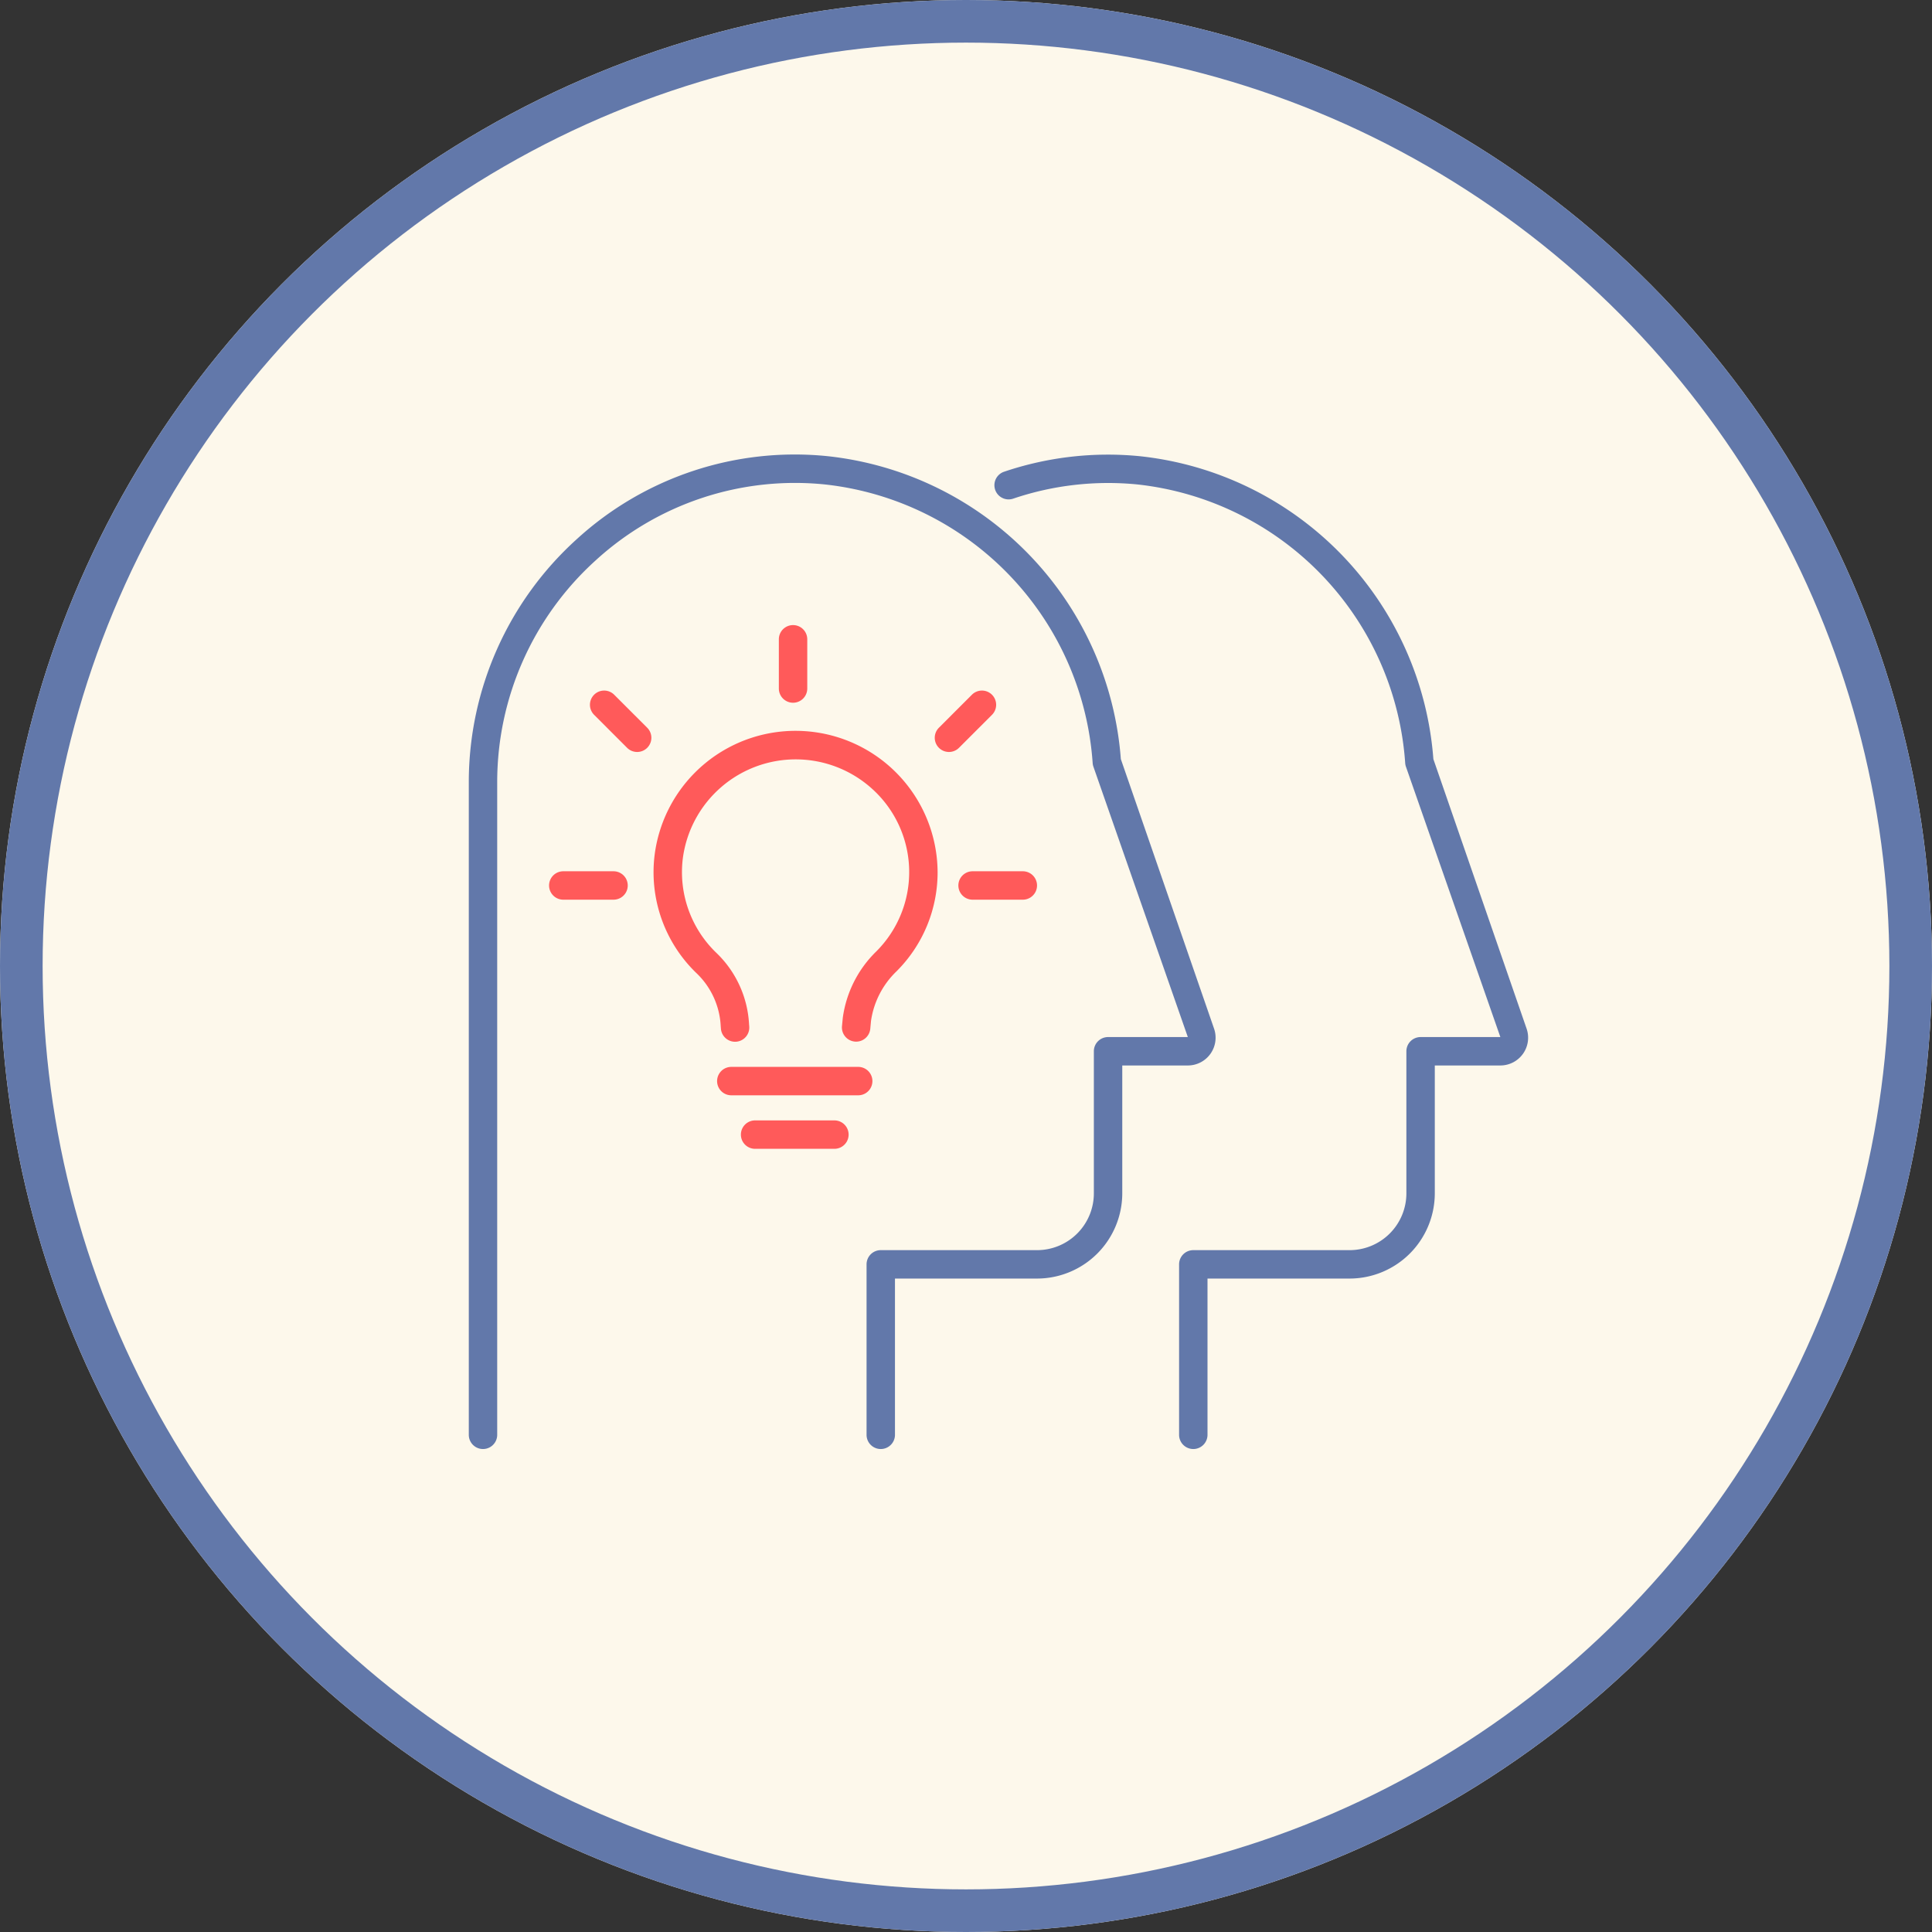 <svg xmlns="http://www.w3.org/2000/svg" width="136" height="136" viewBox="0 0 136 136">
  <rect x="0" y="0" width="136" height="136" fill="#333333" stroke="none"/>
  <g id="Grupo_12222" data-name="Grupo 12222" transform="translate(-538 -1975)">
    <g id="Elipse_643" data-name="Elipse 643" transform="translate(538 1975)" fill="#fdf8eb" stroke="#6278aa" stroke-width="3">
      <circle cx="68" cy="68" r="68" stroke="none"/>
      <circle cx="68" cy="68" r="66.5" fill="none"/>
    </g>
    <g id="Grupo_9723" data-name="Grupo 9723" transform="translate(295 1873.002)">
      <g id="Grupo_9720" data-name="Grupo 9720">
        <g id="Grupo_9718" data-name="Grupo 9718">
          <path id="Trazado_19942" data-name="Trazado 19942" d="M303.271,175.323c-.031,0-.063,0-.1-.005a1,1,0,0,1-.9-1.09l.056-.584a8.033,8.033,0,0,1,2.351-4.665,7.889,7.889,0,0,0-.32-11.483,8.015,8.015,0,0,0-13.286,4.88,7.878,7.878,0,0,0,2.385,6.725,7.5,7.5,0,0,1,2.271,4.983l.013.162a1,1,0,1,1-1.994.154l-.014-.177a5.515,5.515,0,0,0-1.659-3.677,9.856,9.856,0,0,1-2.986-8.417,10,10,0,0,1,19.913,1.26,9.837,9.837,0,0,1-2.909,7,6.031,6.031,0,0,0-1.779,3.476l-.051.547A1,1,0,0,1,303.271,175.323Z" fill="#ff5a5a"/>
        </g>
        <path id="Trazado_19943" data-name="Trazado 19943" d="M298.826,151.466a1,1,0,0,1-1-1V147a1,1,0,0,1,2,0v3.466A1,1,0,0,1,298.826,151.466Z" fill="#ff5a5a"/>
        <path id="Trazado_19944" data-name="Trazado 19944" d="M315,165.33h-3.537a1,1,0,0,1,0-2H315a1,1,0,0,1,0,2Z" fill="#ff5a5a"/>
        <path id="Trazado_19945" data-name="Trazado 19945" d="M309.8,154.932a1,1,0,0,1-.707-1.707l2.31-2.31a1,1,0,1,1,1.414,1.414l-2.31,2.31A1,1,0,0,1,309.8,154.932Z" fill="#ff5a5a"/>
        <path id="Trazado_19946" data-name="Trazado 19946" d="M287.852,154.932a1,1,0,0,1-.708-.293l-2.31-2.31a1,1,0,1,1,1.414-1.414l2.311,2.31a1,1,0,0,1-.707,1.707Z" fill="#ff5a5a"/>
        <g id="Grupo_9719" data-name="Grupo 9719">
          <path id="Trazado_19947" data-name="Trazado 19947" d="M286.189,165.33h-3.538a1,1,0,0,1,0-2h3.538a1,1,0,0,1,0,2Z" fill="#ff5a5a"/>
        </g>
        <path id="Trazado_19948" data-name="Trazado 19948" d="M303.412,179.1h-8.933a1,1,0,0,1,0-2h8.933a1,1,0,0,1,0,2Z" fill="#ff5a5a"/>
        <path id="Trazado_19949" data-name="Trazado 19949" d="M301.737,182.867h-5.583a1,1,0,0,1,0-2h5.583a1,1,0,0,1,0,2Z" fill="#ff5a5a"/>
      </g>
      <g id="Grupo_9721" data-name="Grupo 9721">
        <path id="Trazado_19950" data-name="Trazado 19950" d="M305,204a1,1,0,0,1-1-1V191a1,1,0,0,1,1-1h11a4,4,0,0,0,4-4V176a1,1,0,0,1,1-1h5.615l-6.646-19.031a.984.984,0,0,1-.052-.245,21.2,21.2,0,0,0-18.85-19.624,20.781,20.781,0,0,0-16.152,5.36A21.043,21.043,0,0,0,278,157v46a1,1,0,0,1-2,0V157a23.052,23.052,0,0,1,7.57-17.021,22.744,22.744,0,0,1,17.691-5.869A23.191,23.191,0,0,1,321.9,155.434l6.552,18.945A1.954,1.954,0,0,1,326.615,177H322v9a6.006,6.006,0,0,1-6,6H306v11A1,1,0,0,1,305,204Z" fill="#6278aa"/>
      </g>
      <g id="Grupo_9722" data-name="Grupo 9722">
        <path id="Trazado_19951" data-name="Trazado 19951" d="M327,204a1,1,0,0,1-1-1V191a1,1,0,0,1,1-1h11a4,4,0,0,0,4-4V176a1,1,0,0,1,1-1h5.615l-6.646-19.031a.984.984,0,0,1-.052-.245,21.2,21.2,0,0,0-18.85-19.624,20.864,20.864,0,0,0-8.747,1,1,1,0,0,1-.64-1.895,22.823,22.823,0,0,1,9.581-1.091A23.191,23.191,0,0,1,343.9,155.434l6.552,18.945A1.954,1.954,0,0,1,348.615,177H344v9a6.006,6.006,0,0,1-6,6H328v11A1,1,0,0,1,327,204Z" fill="#6278aa"/>
      </g>
    </g>
  </g>
</svg>
